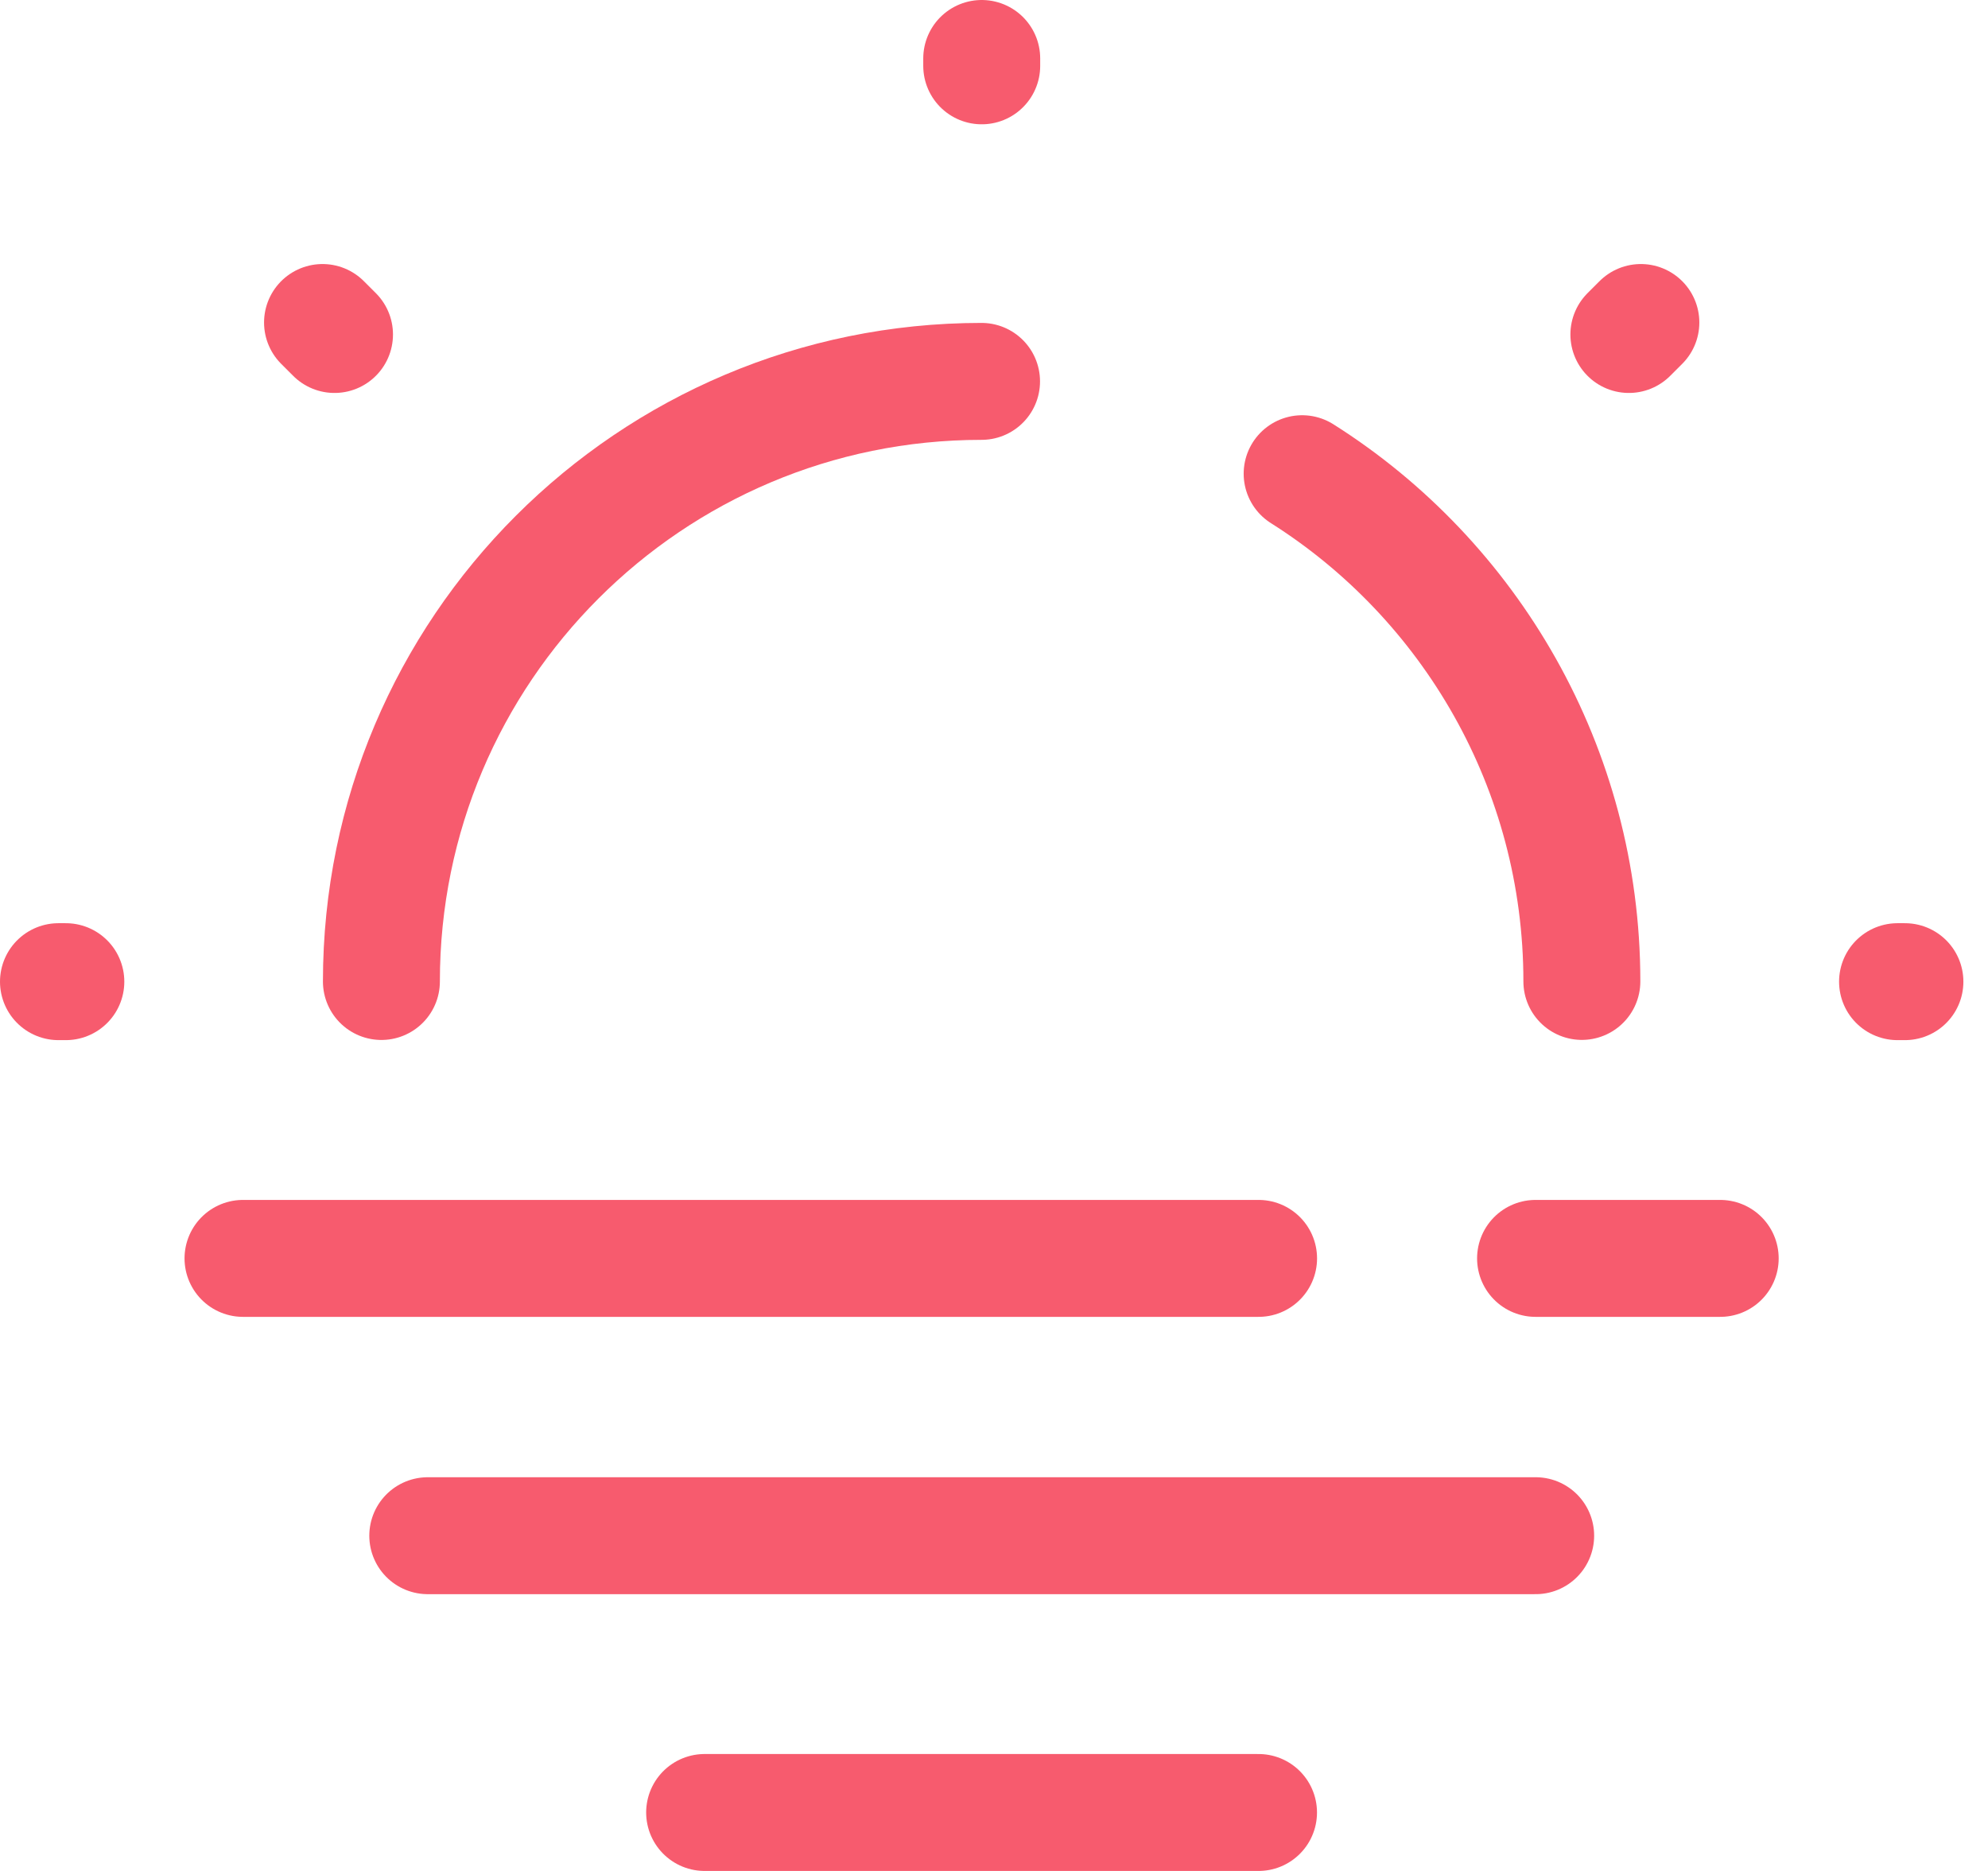 <svg width="34" height="32" viewBox="0 0 34 32" fill="none" xmlns="http://www.w3.org/2000/svg">
<path d="M26.262 21.523H29.42" stroke="#F5334A" stroke-opacity="0.8" stroke-width="2" stroke-miterlimit="10" stroke-linecap="round" stroke-linejoin="round"/>
<path d="M4.156 21.523H21.525" stroke="#F5334A" stroke-opacity="0.8" stroke-width="2" stroke-miterlimit="10" stroke-linecap="round" stroke-linejoin="round"/>
<path d="M16.787 6.523C11.118 6.523 6.523 11.118 6.523 16.787" stroke="#F5334A" stroke-opacity="0.8" stroke-width="2" stroke-linecap="round" stroke-linejoin="round"/>
<path d="M27.054 16.786C27.054 13.138 25.143 9.917 22.27 8.102" stroke="#F5334A" stroke-opacity="0.8" stroke-width="2" stroke-linecap="round" stroke-linejoin="round"/>
<path d="M5.721 5.721L5.516 5.516M27.858 5.721L28.063 5.516M16.79 1.126V1M1.126 16.79H1M32.579 16.79H32.453" stroke="#F5334A" stroke-opacity="0.8" stroke-width="2" stroke-linecap="round" stroke-linejoin="round"/>
<path d="M7.316 26.266H26.264" stroke="#F5334A" stroke-opacity="0.8" stroke-width="2" stroke-miterlimit="10" stroke-linecap="round" stroke-linejoin="round"/>
<path d="M12.051 31H21.524" stroke="#F5334A" stroke-opacity="0.8" stroke-width="2" stroke-miterlimit="10" stroke-linecap="round" stroke-linejoin="round"/>
</svg>
